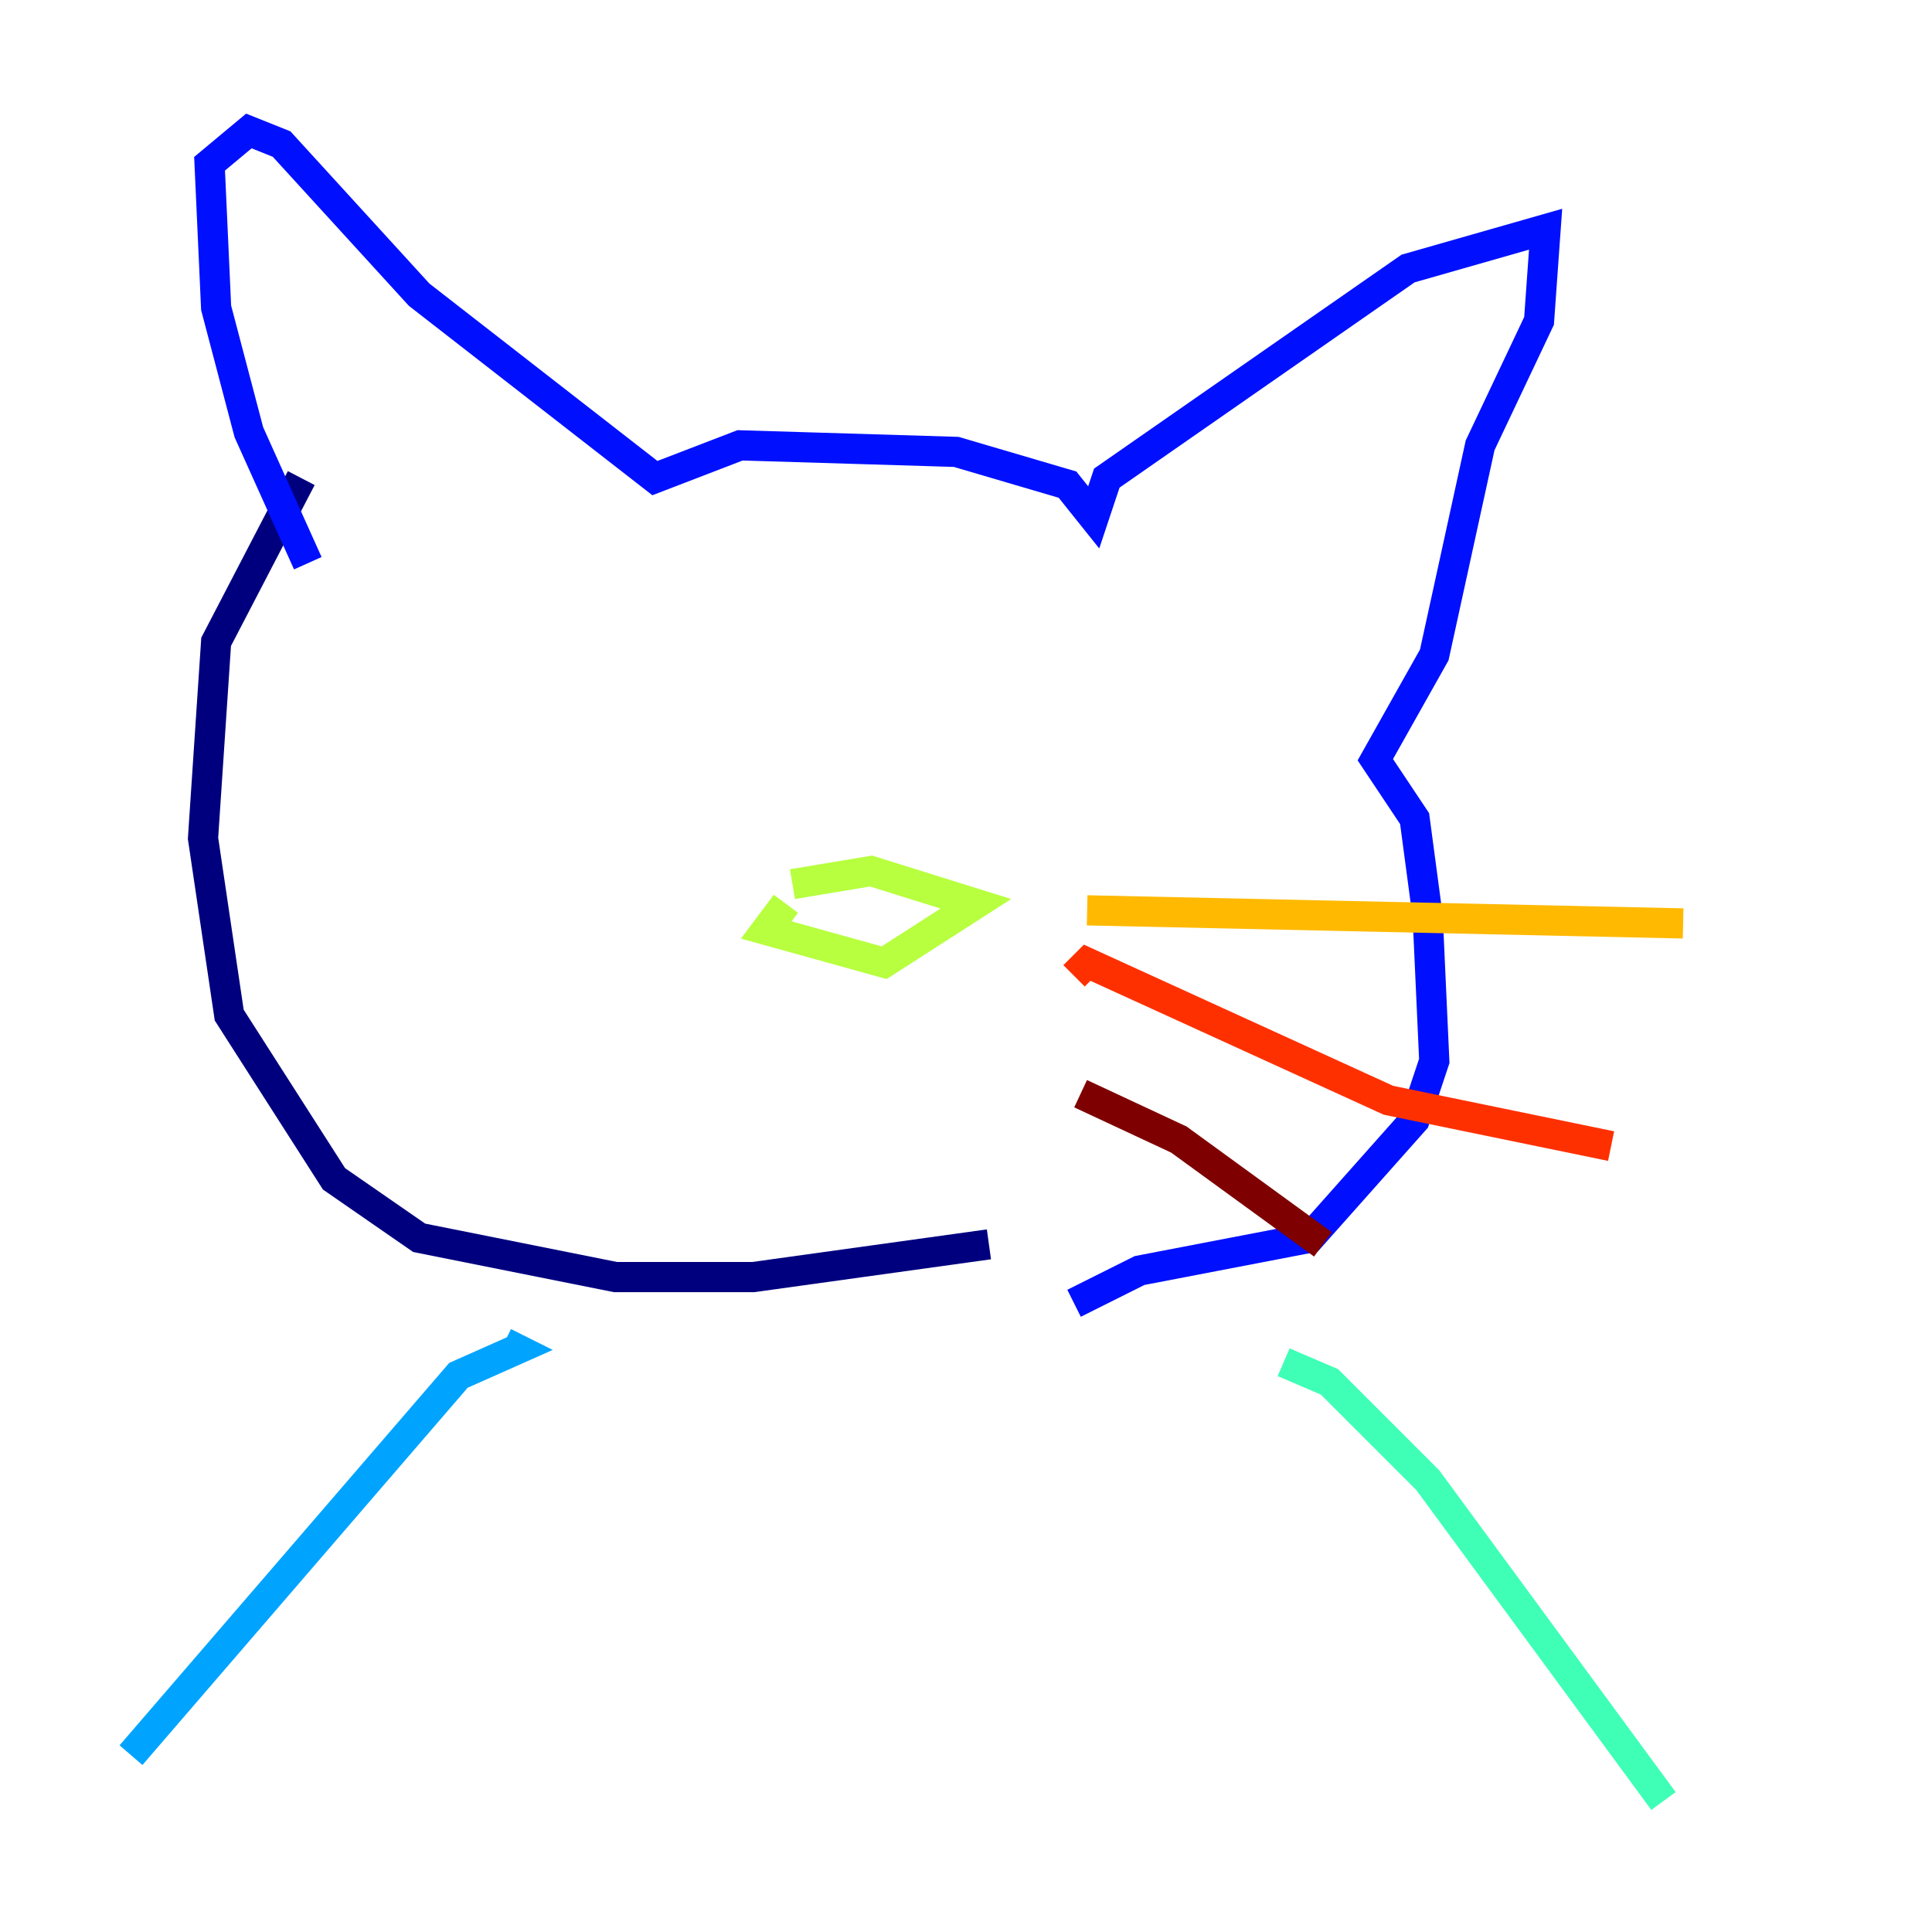 <?xml version="1.0" encoding="utf-8" ?>
<svg baseProfile="tiny" height="128" version="1.2" viewBox="0,0,128,128" width="128" xmlns="http://www.w3.org/2000/svg" xmlns:ev="http://www.w3.org/2001/xml-events" xmlns:xlink="http://www.w3.org/1999/xlink"><defs /><polyline fill="none" points="19.959,31.675 14.319,42.522 13.451,55.539 15.186,67.254 22.129,78.102 27.77,82.007 40.786,84.61 49.898,84.61 65.519,82.441" stroke="#00007f" stroke-width="2" /><polyline fill="none" points="20.393,37.315 16.488,28.637 14.319,20.393 13.885,10.848 16.488,8.678 18.658,9.546 27.77,19.525 43.39,31.675 49.031,29.505 63.349,29.939 70.725,32.108 72.461,34.278 73.329,31.675 93.288,17.79 102.4,15.186 101.966,21.261 98.061,29.505 95.024,43.39 91.119,50.332 93.722,54.237 94.59,60.746 95.024,70.291 93.722,74.197 86.78,82.007 75.498,84.176 71.159,86.346" stroke="#0010ff" stroke-width="2" /><polyline fill="none" points="33.41,88.949 34.278,89.383 30.373,91.119 8.678,116.285" stroke="#00a4ff" stroke-width="2" /><polyline fill="none" points="85.044,90.251 88.081,91.552 94.59,98.061 110.21,119.322" stroke="#3fffb7" stroke-width="2" /><polyline fill="none" points="52.068,59.878 50.766,61.614 58.576,63.783 64.651,59.878 57.709,57.709 52.502,58.576" stroke="#b7ff3f" stroke-width="2" /><polyline fill="none" points="72.027,60.312 111.512,61.18" stroke="#ffb900" stroke-width="2" /><polyline fill="none" points="71.159,64.651 72.027,63.783 91.986,72.895 106.739,75.932" stroke="#ff3000" stroke-width="2" /><polyline fill="none" points="71.593,72.461 78.102,75.498 87.647,82.441" stroke="#7f0000" stroke-width="2" /></svg>